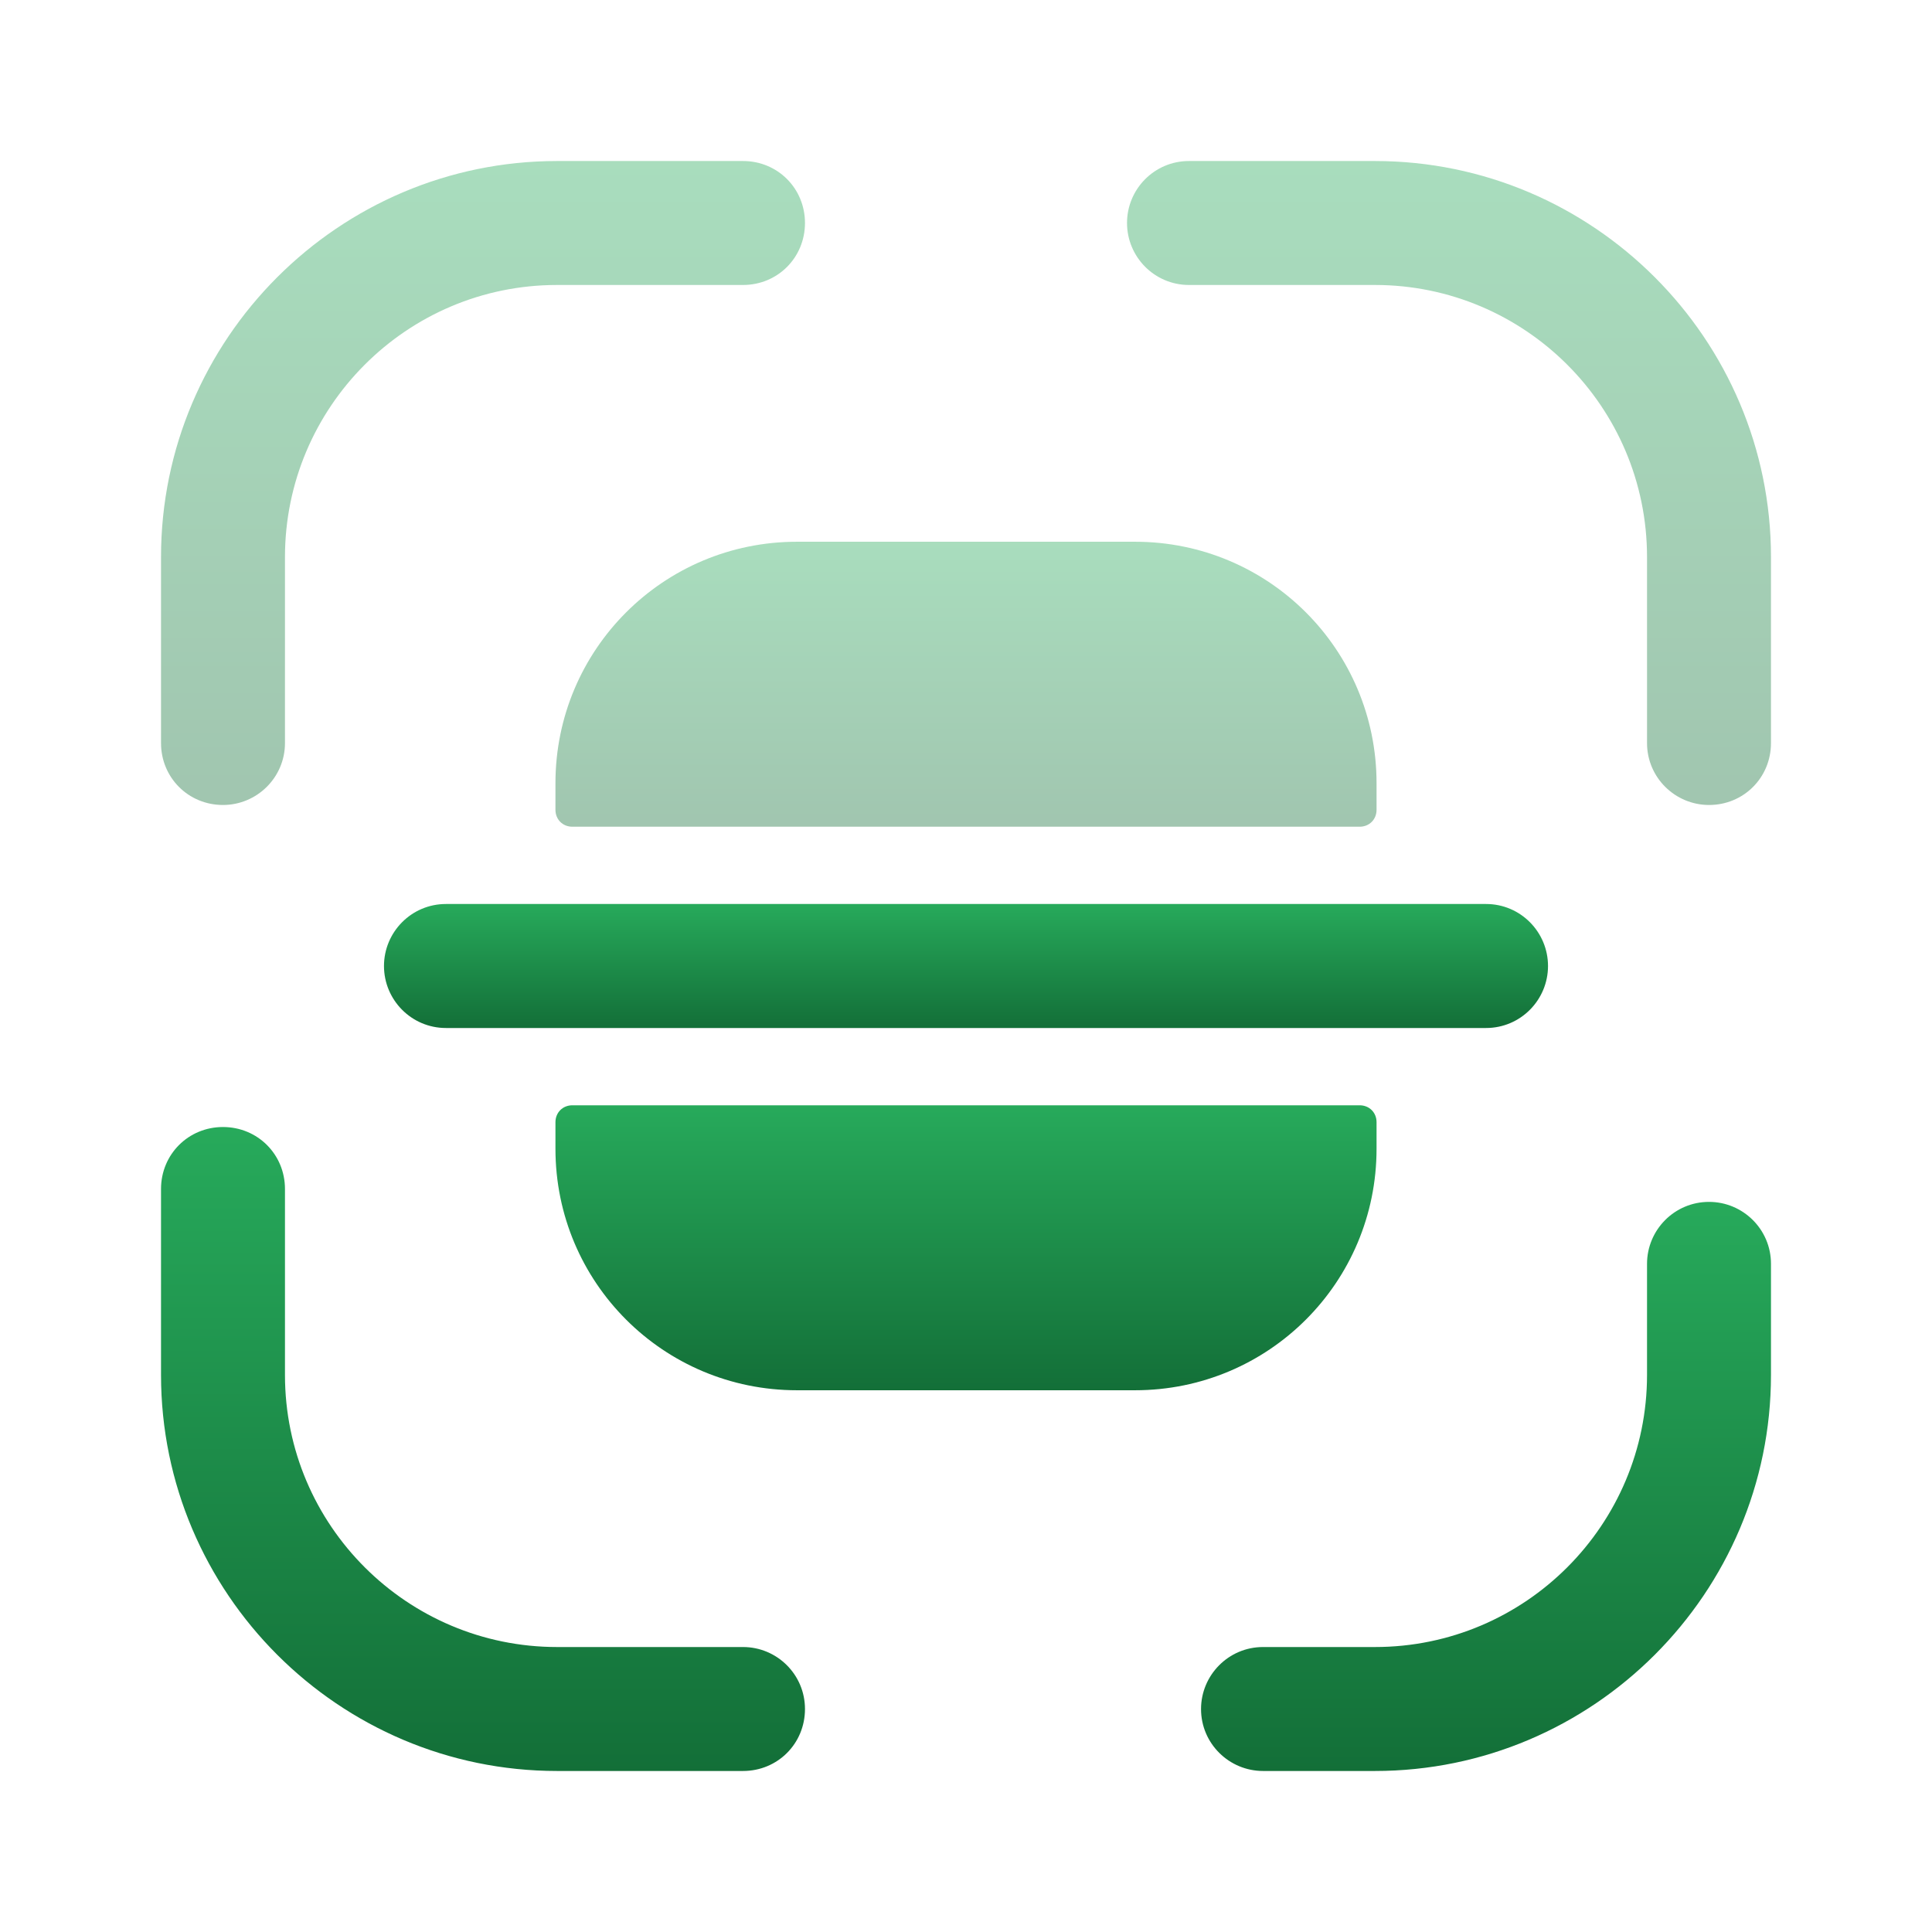 <svg width="32" height="32" viewBox="0 0 32 32" fill="none" xmlns="http://www.w3.org/2000/svg">
<path opacity="0.4" d="M3.693 13.333C3.12 13.333 2.667 12.88 2.667 12.307V9.227C2.667 5.613 5.613 2.667 9.227 2.667H12.307C12.88 2.667 13.333 3.12 13.333 3.693C13.333 4.267 12.88 4.72 12.307 4.72H9.227C6.733 4.72 4.72 6.747 4.72 9.227V12.307C4.72 12.88 4.253 13.333 3.693 13.333Z" fill="url(#paint0_linear_36_705)"/>
<path opacity="0.4" d="M28.307 13.333C27.747 13.333 27.28 12.88 27.28 12.307V9.227C27.28 6.733 25.253 4.72 22.773 4.72H19.693C19.12 4.72 18.667 4.253 18.667 3.693C18.667 3.133 19.12 2.667 19.693 2.667H22.773C26.387 2.667 29.333 5.613 29.333 9.227V12.307C29.333 12.88 28.88 13.333 28.307 13.333Z" fill="url(#paint1_linear_36_705)"/>
<path d="M22.773 29.333H20.92C20.36 29.333 19.893 28.88 19.893 28.307C19.893 27.747 20.347 27.28 20.92 27.28H22.773C25.267 27.28 27.28 25.253 27.28 22.773V20.933C27.28 20.373 27.733 19.907 28.307 19.907C28.867 19.907 29.333 20.36 29.333 20.933V22.773C29.333 26.387 26.387 29.333 22.773 29.333Z" fill="url(#paint2_linear_36_705)"/>
<path d="M12.307 29.333H9.227C5.613 29.333 2.667 26.387 2.667 22.773V19.693C2.667 19.12 3.12 18.667 3.693 18.667C4.267 18.667 4.72 19.12 4.72 19.693V22.773C4.72 25.267 6.747 27.28 9.227 27.28H12.307C12.867 27.28 13.333 27.733 13.333 28.307C13.333 28.88 12.88 29.333 12.307 29.333Z" fill="url(#paint3_linear_36_705)"/>
<path d="M24.613 14.973H22.8H9.2H7.387C6.813 14.973 6.36 15.44 6.36 16C6.36 16.56 6.813 17.027 7.387 17.027H9.2H22.8H24.613C25.187 17.027 25.64 16.56 25.64 16C25.64 15.44 25.187 14.973 24.613 14.973Z" fill="url(#paint4_linear_36_705)"/>
<path d="M9.2 18.587V19.027C9.2 21.24 10.987 23.027 13.2 23.027H18.8C21.013 23.027 22.8 21.24 22.8 19.027V18.587C22.8 18.427 22.68 18.307 22.52 18.307H9.48C9.32 18.307 9.2 18.427 9.2 18.587Z" fill="url(#paint5_linear_36_705)"/>
<path opacity="0.4" d="M9.2 13.413V12.973C9.2 10.76 10.987 8.973 13.2 8.973H18.8C21.013 8.973 22.8 10.76 22.8 12.973V13.413C22.8 13.573 22.68 13.693 22.52 13.693H9.48C9.32 13.693 9.2 13.573 9.2 13.413Z" fill="url(#paint6_linear_36_705)"/>
<defs>
<linearGradient id="paint0_linear_36_705" x1="8" y1="2.667" x2="8" y2="13.333" gradientUnits="userSpaceOnUse">
<stop stop-color="#27AA5B"/>
<stop offset="1" stop-color="#136F38"/>
</linearGradient>
<linearGradient id="paint1_linear_36_705" x1="24" y1="2.667" x2="24" y2="13.333" gradientUnits="userSpaceOnUse">
<stop stop-color="#27AA5B"/>
<stop offset="1" stop-color="#136F38"/>
</linearGradient>
<linearGradient id="paint2_linear_36_705" x1="24.613" y1="19.907" x2="24.613" y2="29.333" gradientUnits="userSpaceOnUse">
<stop stop-color="#27AA5B"/>
<stop offset="1" stop-color="#136F38"/>
</linearGradient>
<linearGradient id="paint3_linear_36_705" x1="8" y1="18.667" x2="8" y2="29.333" gradientUnits="userSpaceOnUse">
<stop stop-color="#27AA5B"/>
<stop offset="1" stop-color="#136F38"/>
</linearGradient>
<linearGradient id="paint4_linear_36_705" x1="16" y1="14.973" x2="16" y2="17.027" gradientUnits="userSpaceOnUse">
<stop stop-color="#27AA5B"/>
<stop offset="1" stop-color="#136F38"/>
</linearGradient>
<linearGradient id="paint5_linear_36_705" x1="16" y1="18.307" x2="16" y2="23.027" gradientUnits="userSpaceOnUse">
<stop stop-color="#27AA5B"/>
<stop offset="1" stop-color="#136F38"/>
</linearGradient>
<linearGradient id="paint6_linear_36_705" x1="16" y1="8.973" x2="16" y2="13.693" gradientUnits="userSpaceOnUse">
<stop stop-color="#27AA5B"/>
<stop offset="1" stop-color="#136F38"/>
</linearGradient>
</defs>
</svg>
